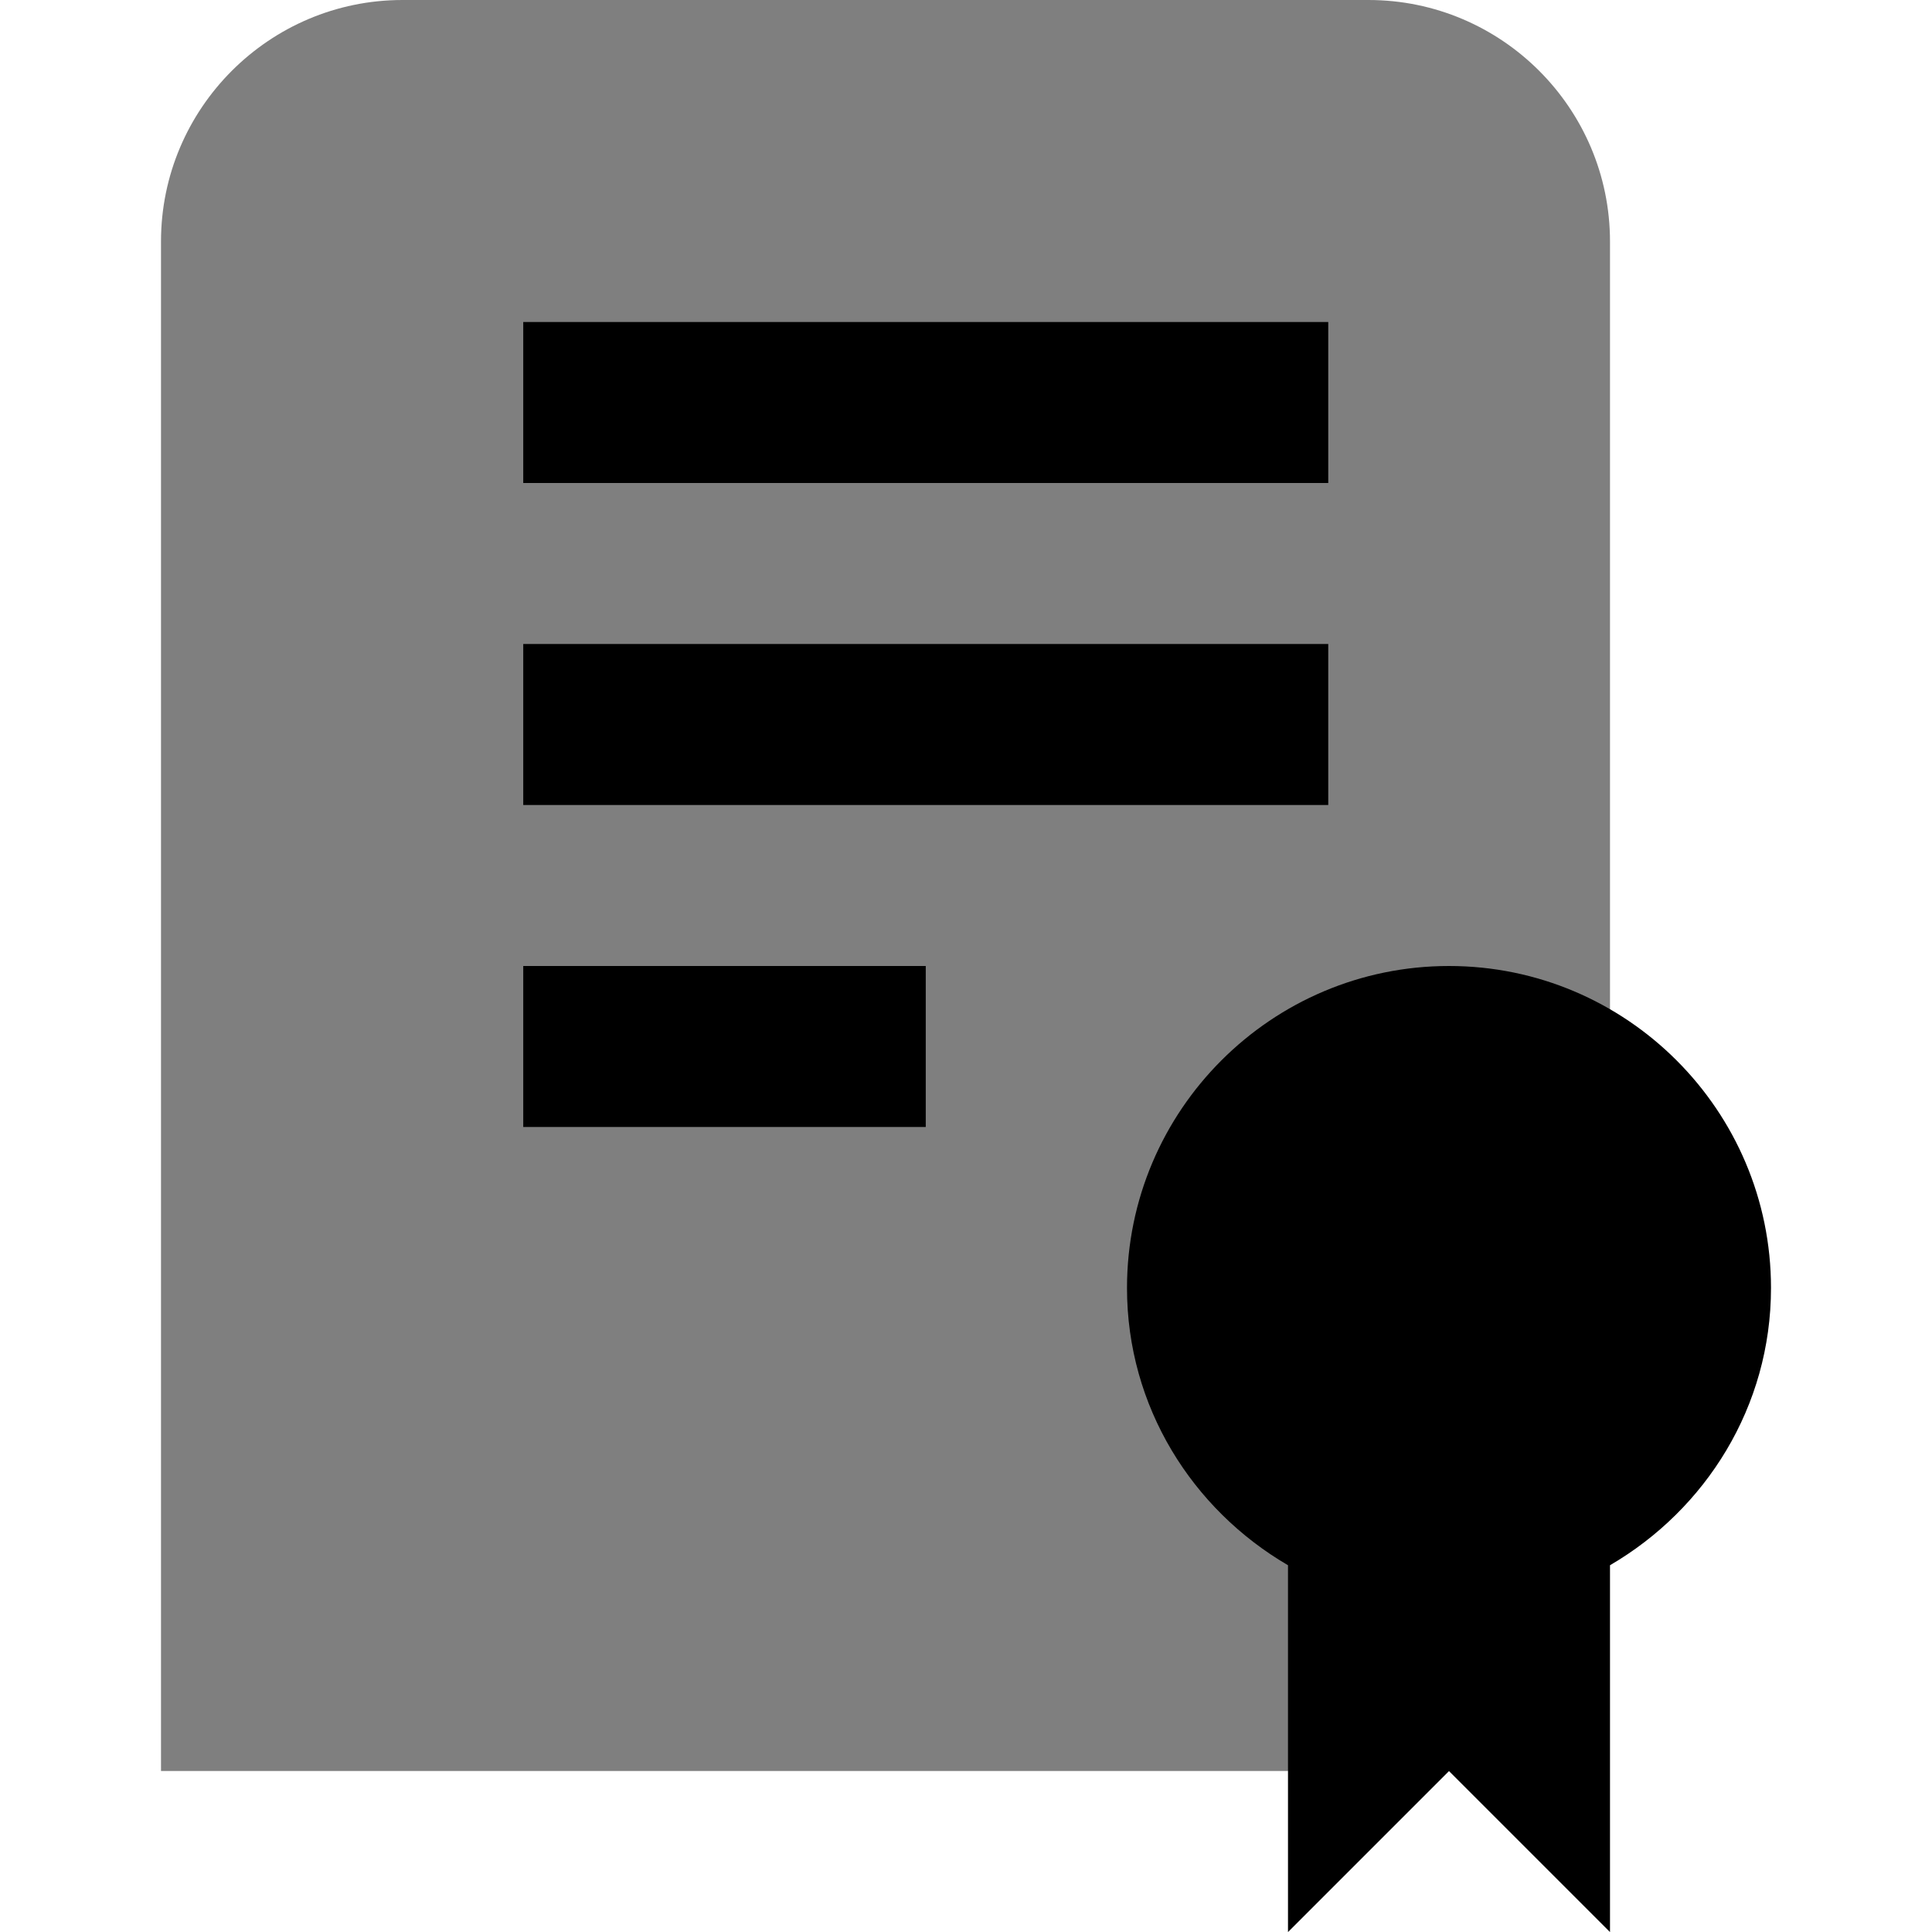 <svg id="Layer_1" viewBox="0 0 24 24" xmlns="http://www.w3.org/2000/svg" data-name="Layer 1"><g opacity=".5"><path d="m17 0h-12c-1.654 0-3 1.346-3 3v19h14l4-9.461v-9.539c0-1.654-1.346-3-3-3z"/></g><path d="m6.5 12h5v2h-5z"/><path d="m6.5 8h10v2h-10z"/><path d="m6.5 4h10v2h-10z"/><path d="m22 16c0-2.206-1.794-4-4-4s-4 1.794-4 4c0 1.474.81 2.75 2 3.444v4.557l2-2 2 2v-4.557c1.19-.694 2-1.97 2-3.444z"/></svg>